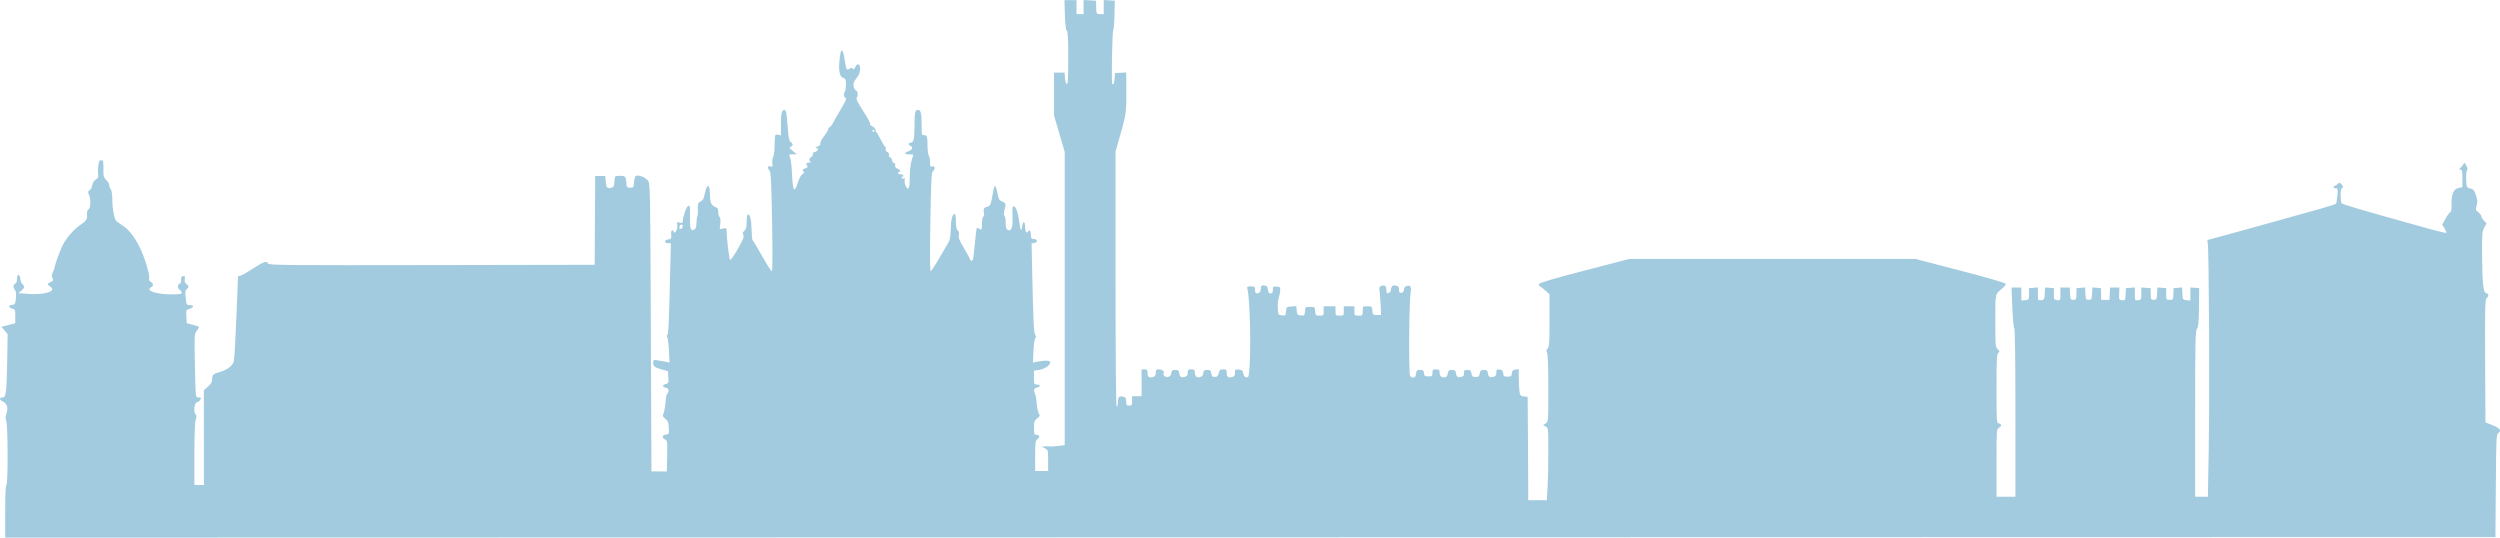 <svg width="1409" height="303" viewBox="0 0 1409 303" fill="none" xmlns="http://www.w3.org/2000/svg">
<path fill-rule="evenodd" clip-rule="evenodd" d="M600.167 8.271C600.323 13.675 600.689 16.75 601.233 17.294C601.854 17.901 602.073 21.939 602.073 32.852C602.073 44.352 601.889 47.539 601.233 47.322C600.767 47.176 600.315 45.698 600.203 43.975L599.998 40.9H594.07V65.133L597.069 75.37L600.068 85.6V250.88L596.54 251.319C594.599 251.556 592.574 251.689 592.037 251.612C591.508 251.542 590.174 251.521 589.073 251.584L587.076 251.689L588.904 252.665C590.696 253.627 590.739 253.788 590.739 259.555V265.461H583.406V257.044C583.406 249.387 583.533 248.53 584.768 247.484C586.307 246.18 585.968 245.05 584.034 245.05C582.898 245.05 582.743 244.569 582.743 241.145C582.743 237.686 582.948 237.079 584.542 235.838C586.137 234.597 586.25 234.283 585.488 233.076C585.015 232.33 584.486 229.771 584.303 227.379C584.119 224.994 583.696 222.532 583.357 221.905C582.319 219.994 582.665 218.871 584.408 218.439C585.326 218.209 586.074 217.735 586.074 217.379C586.074 217.023 585.326 216.73 584.408 216.73C582.821 216.73 582.743 216.549 582.743 212.818V208.906L585.862 208.446C589.003 207.979 592.383 205.44 591.861 203.941C591.579 203.125 588.205 203.076 584.62 203.829L582.171 204.345L582.446 197.944C582.595 194.422 583.06 191.131 583.477 190.635C584.041 189.966 584.041 189.499 583.491 188.836C582.679 187.874 582.291 180.05 581.748 153.725L581.409 137.141L582.912 136.932C584.994 136.639 584.853 134.75 582.743 134.729C581.324 134.715 581.07 134.401 581.035 132.602C580.993 130.112 580.245 129.129 579.412 130.461C578.516 131.897 577.746 130.656 577.746 127.776C577.746 124.478 576.511 124.373 576.081 127.644C575.65 130.837 575.036 129.833 574.437 124.973C573.823 119.973 572.517 116.305 571.345 116.305C570.612 116.305 570.463 117.309 570.647 121.019C570.943 127.065 570.357 129.805 568.763 129.805C567.273 129.805 566.744 128.536 566.744 124.945C566.744 123.418 566.448 121.869 566.088 121.514C565.65 121.081 565.65 120.084 566.088 118.585C567.097 115.112 566.906 114.345 564.853 113.578C563.208 112.971 562.856 112.344 562.157 108.829C561.712 106.597 561.091 104.777 560.774 104.777C560.463 104.777 559.863 106.925 559.454 109.554C558.579 115.091 558.078 116.214 556.349 116.542C554.634 116.869 554.105 117.881 554.528 119.98C554.726 120.949 554.556 121.946 554.154 122.19C553.752 122.434 553.42 124.254 553.42 126.228C553.42 129.624 553.349 129.77 552.115 129.01C551.402 128.571 550.682 128.341 550.52 128.508C550.357 128.676 549.863 132.671 549.419 137.379C548.974 142.086 548.473 146.158 548.311 146.43C547.873 147.142 546.751 147.037 546.751 146.291C546.751 145.935 545.234 143.104 543.378 140.001C540.71 135.538 540.082 133.962 540.406 132.511C540.682 131.263 540.484 130.398 539.785 129.826C539.052 129.227 538.755 127.769 538.755 124.784C538.755 122.476 538.466 120.586 538.113 120.586C536.758 120.586 535.96 123.578 535.848 129.052C535.77 132.929 535.403 135.266 534.69 136.388C534.111 137.295 531.726 141.367 529.397 145.447C527.061 149.52 524.866 152.853 524.521 152.853C524.125 152.853 524.062 142.407 524.351 125.028C524.739 101.821 524.979 97.085 525.791 96.472C527.301 95.342 527.04 93.362 525.438 93.773C524.281 94.073 524.125 93.808 524.203 91.695C524.26 90.363 523.97 88.662 523.568 87.915C523.166 87.169 522.813 85.098 522.785 83.32C522.693 76.723 522.538 76.13 520.921 76.186C519.489 76.235 519.432 76.011 519.418 70.586C519.411 63.78 518.995 61.974 517.421 61.974C515.741 61.974 515.431 63.25 515.431 70.175C515.431 78.111 514.965 80.412 513.349 80.412C511.86 80.412 511.684 81.611 513.102 82.148C514.76 82.783 514.224 84.436 512.1 85.224C509.425 86.221 509.573 87.002 512.432 87.002C513.716 87.002 514.76 87.072 514.76 87.162C514.753 87.253 514.302 88.78 513.758 90.558C513.215 92.337 512.763 96.339 512.756 99.45C512.742 106.179 512.058 107.888 510.533 104.98C509.969 103.892 509.672 102.364 509.884 101.576C510.18 100.454 510.032 100.238 509.178 100.558C508.585 100.788 508.098 100.642 508.098 100.238C508.098 99.84 508.416 99.512 508.804 99.512C509.192 99.512 509.326 99.213 509.101 98.85C508.875 98.487 508.106 98.194 507.393 98.194C506.68 98.194 506.101 97.894 506.101 97.532C506.101 97.176 506.405 96.876 506.765 96.876C508.021 96.876 507.435 95.775 505.784 95.028C504.704 94.54 504.266 93.933 504.52 93.278C504.746 92.699 504.457 92.106 503.836 91.869C503.25 91.653 502.77 90.935 502.77 90.293C502.77 89.645 502.29 88.933 501.698 88.71C501.098 88.48 500.794 87.88 501.006 87.33C501.232 86.765 500.851 86.074 500.103 85.684C499.397 85.307 498.98 84.596 499.171 84.094C499.369 83.592 499.249 83.006 498.903 82.797C498.557 82.588 497.414 80.705 496.355 78.62C495.304 76.528 494.217 74.714 493.942 74.596C493.666 74.477 493.441 73.857 493.441 73.222C493.441 72.581 492.671 71.716 491.733 71.297C490.801 70.872 490.215 70.237 490.434 69.889C490.653 69.533 488.867 66.221 486.468 62.525C483.525 57.992 482.318 55.579 482.77 55.133C483.772 54.142 483.582 51.451 482.481 51.032C481.958 50.83 481.33 49.805 481.097 48.745C480.759 47.225 481.105 46.234 482.721 44.059C484.167 42.12 484.774 40.558 484.774 38.794C484.774 35.816 483.186 35.342 481.98 37.957C481.429 39.156 481.062 39.386 480.681 38.78C480.258 38.11 479.884 38.103 478.832 38.745C477.138 39.784 476.941 39.414 475.995 33.396C474.852 26.13 473.716 26.834 473.031 35.237C472.601 40.502 473.419 43.48 475.452 44.003C476.56 44.289 476.778 44.91 476.778 47.762C476.778 49.638 476.447 51.499 476.044 51.897C475.24 52.692 475.833 55.391 476.807 55.391C477.378 55.391 475.727 58.661 472.488 63.947C471.711 65.216 470.483 67.399 469.764 68.794C469.037 70.196 468.07 71.486 467.611 71.667C467.159 71.848 466.778 72.385 466.778 72.859C466.778 73.334 465.713 75.112 464.4 76.806C463.094 78.501 462.191 80.307 462.389 80.83C462.622 81.43 462.092 82.044 460.935 82.511C459.453 83.118 459.34 83.306 460.321 83.536C461.274 83.759 461.358 84.01 460.737 84.749C460.307 85.265 459.538 85.684 459.037 85.684C458.528 85.684 458.119 86.242 458.119 86.925C458.119 87.615 457.667 88.348 457.117 88.557C455.903 89.017 455.797 90.712 456.955 91.172C457.413 91.353 457.159 91.528 456.397 91.555C454.541 91.625 453.969 92.288 454.866 93.348C455.43 94.024 455.19 94.373 453.786 94.903C452.325 95.454 452.127 95.761 452.756 96.514C453.377 97.246 453.271 97.588 452.262 98.118C451.549 98.494 450.476 100.398 449.827 102.441C447.688 109.157 446.842 108.104 446.404 98.194C446.228 94.198 445.79 90.175 445.437 89.254C444.555 86.953 444.52 87.002 446.955 86.981L449.121 86.96L446.785 85.049C444.795 83.41 444.626 83.076 445.621 82.692C447.103 82.127 447.11 81.123 445.649 80.063C444.746 79.408 444.379 77.483 443.856 70.607C443.292 63.187 443.045 61.974 442.071 61.974C440.568 61.974 440.144 63.85 440.13 70.607L440.123 76.276L438.458 75.963C436.644 75.621 436.75 75.168 436.467 84.366C436.418 85.998 436.058 87.922 435.663 88.648C435.275 89.373 435.098 90.907 435.275 92.058C435.564 93.927 435.444 94.115 434.195 93.794C432.558 93.369 432.318 94.596 433.729 96.165C434.484 97.009 434.76 102.56 435.155 125.028C435.465 142.846 435.409 152.853 435 152.853C434.64 152.853 432.177 149.003 429.509 144.289C426.848 139.582 424.456 135.6 424.195 135.44C423.934 135.28 423.659 132.637 423.595 129.568C423.468 123.738 422.6 120.217 421.464 120.914C421.097 121.137 420.8 123.034 420.8 125.133C420.8 128.069 420.497 129.206 419.502 130.098C418.486 131.012 418.366 131.507 418.93 132.406C419.516 133.334 418.923 134.84 415.825 140.301C413.658 144.115 411.739 146.8 411.414 146.472C410.927 145.998 409.495 133.501 409.474 129.589C409.466 128.606 409.114 128.459 407.561 128.794L405.656 129.206L405.973 125.97C406.171 123.975 406.001 122.56 405.543 122.274C405.14 122.03 404.802 120.796 404.802 119.54C404.802 117.727 404.47 117.134 403.178 116.646C400.97 115.816 400.137 114.038 400.137 110.147C400.137 103.906 398.655 102.922 397.427 108.348C396.509 112.378 396.326 112.713 394.47 113.759C393.383 114.373 393.171 115.091 393.319 117.706C393.418 119.457 393.284 121.346 393.023 121.89C392.762 122.441 392.536 124.185 392.515 125.768C392.487 127.783 392.12 128.878 391.287 129.394C389.424 130.558 388.775 128.829 388.845 122.888C388.916 115.865 388.93 115.977 387.949 115.977C387.074 115.977 384.808 122.176 384.808 124.575C384.808 125.649 384.505 125.803 383.072 125.447C381.442 125.042 381.357 125.133 381.724 126.918C382.141 128.934 380.306 132.274 379.678 130.628C379 128.843 378.055 129.938 378.259 132.274C378.457 134.54 378.33 134.757 376.643 134.952C374.321 135.217 374.166 137.051 376.467 137.051H378.125L377.794 150.384C376.982 183.446 376.784 187.979 376.17 188.718C375.803 189.15 375.761 189.771 376.079 190.105C376.389 190.447 376.806 193.788 377.003 197.539L377.363 204.359L375.253 203.906C374.096 203.662 372.021 203.292 370.645 203.09C368.323 202.755 368.146 202.846 368.146 204.38C368.146 206.472 369.007 207.142 373.15 208.279L376.481 209.199L376.678 212.616C376.869 215.81 376.77 216.061 375.154 216.458C373.136 216.961 373.27 218.286 375.366 218.585C376.918 218.816 377.314 220.58 376.086 221.793C375.69 222.191 375.232 224.394 375.084 226.703C374.928 229.004 374.455 231.73 374.032 232.756C373.348 234.436 373.446 234.771 375.006 236.047C376.446 237.226 376.777 238.111 376.918 241.096C377.088 244.597 377.031 244.722 375.288 244.924C373.157 245.175 372.91 246.675 374.829 247.693C376.1 248.362 376.17 248.941 376.001 257.051L375.81 265.699H371.477L367.151 265.692L366.812 184.624C366.481 103.864 366.474 103.55 365.098 101.73C363.714 99.903 360.101 98.48 358.443 99.108C357.927 99.303 357.476 100.754 357.356 102.602C357.158 105.635 357.066 105.768 355.154 105.768C353.248 105.768 353.143 105.628 352.952 102.699C352.733 99.359 352.324 98.996 348.824 99.108C346.523 99.178 346.488 99.226 346.283 102.309C346.107 105.021 345.86 105.482 344.406 105.844C342.19 106.395 341.618 105.698 341.364 102.148L341.159 99.185H335.443L335.302 124.206L335.161 149.234L243.339 149.401C162.131 149.547 151.468 149.45 151.129 148.571C150.459 146.849 148.461 147.483 142.802 151.228C139.774 153.229 136.605 155.043 135.758 155.252C134.919 155.461 134.192 155.67 134.156 155.719C134.114 155.775 133.698 166.04 133.232 178.536C132.759 191.033 132.11 202.288 131.778 203.55C131.094 206.166 128.193 208.411 123.959 209.61C120.232 210.656 119.562 211.284 119.562 213.725C119.562 215.301 118.983 216.34 117.233 217.867L114.897 219.91V273.362H109.569V256.012C109.569 244.862 109.837 237.902 110.317 236.535C110.875 234.966 110.875 234.22 110.317 233.669C108.814 232.184 109.576 226.612 111.284 226.612C111.778 226.612 112.505 226.019 112.9 225.294C113.521 224.143 113.408 223.976 112.018 223.976C110.105 223.976 110.268 225.406 109.83 204.366C109.513 188.781 109.534 188.334 110.938 186.382C111.728 185.287 112.272 184.29 112.138 184.171C112.011 184.052 110.402 183.536 108.567 183.034L105.236 182.121L105.038 178.425C104.848 174.833 104.897 174.715 106.873 174.031C109.435 173.153 109.505 171.953 107 171.953C105.151 171.953 105.081 171.821 104.657 167.832C104.311 164.561 104.424 163.571 105.229 162.985C106.57 162.009 106.499 160.928 105.031 160.022C104.17 159.492 103.909 158.711 104.114 157.316C104.361 155.677 104.205 155.398 103.154 155.607C102.236 155.796 101.954 156.34 102.095 157.658C102.222 158.808 101.919 159.603 101.263 159.847C100.006 160.322 99.915 162.469 101.121 163.195C101.608 163.481 102.18 164.192 102.392 164.764C102.723 165.67 101.982 165.824 97.014 165.907C90.684 166.012 84.24 164.596 84.24 163.111C84.24 162.616 84.692 162.044 85.243 161.835C86.633 161.305 86.492 159.617 84.996 158.829C84.121 158.362 83.845 157.679 84.078 156.493C84.262 155.545 83.344 151.591 81.968 147.379C78.983 138.25 74.41 130.81 69.865 127.664C68.517 126.737 67.176 125.81 65.842 124.868C64.501 123.906 63.358 118.355 63.302 112.553C63.266 109.436 62.928 107.162 62.419 106.66C61.961 106.207 61.587 105.203 61.587 104.436C61.587 103.662 60.846 102.344 59.942 101.507C58.707 100.363 58.298 99.303 58.305 97.274C58.312 90.398 58.298 90.293 57.014 90.293C56.012 90.293 55.694 90.963 55.362 93.752C55.136 95.649 55.122 97.846 55.334 98.634C55.609 99.673 55.264 100.349 54.05 101.13C53.047 101.786 52.222 103.104 51.961 104.464C51.728 105.705 51.036 106.995 50.422 107.33C49.491 107.853 49.441 108.215 50.119 109.687C51.262 112.162 51.142 116.953 49.907 117.957C49.357 118.418 48.954 119.415 49.018 120.182C49.293 123.578 48.841 124.373 45.172 126.869C41.488 129.373 37.472 133.996 35.327 138.181C33.951 140.879 30.93 149.129 30.93 150.196C30.93 150.642 30.457 151.995 29.879 153.195C29.067 154.889 28.996 155.698 29.568 156.758C30.21 157.937 30.076 158.229 28.622 158.885C26.541 159.826 26.505 160.315 28.418 161.57C32.172 164.031 25.214 166.347 16.159 165.649L10.302 165.196L11.953 163.92C13.823 162.462 14.035 161.277 12.638 160.126C12.108 159.694 11.586 158.425 11.473 157.302C11.17 154.303 9.603 154.136 9.603 157.1C9.603 158.606 9.236 159.617 8.601 159.861C7.394 160.315 7.338 162.002 8.481 163.488C9.031 164.199 9.194 165.782 8.961 168.097C8.629 171.368 8.467 171.633 6.731 171.835C4.515 172.086 4.67 173.397 6.985 173.941C8.474 174.283 8.601 174.624 8.601 178.23V182.149L4.698 183.174L0.796 184.192L2.56 186.263L4.317 188.327L4.049 203.683C3.739 221.047 3.386 223.976 1.572 223.976C-0.524 223.976 -0.524 225.189 1.572 226.263C4.014 227.512 4.72 229.841 3.64 233.09C3.054 234.855 3.033 235.998 3.555 237.351C4.494 239.792 4.543 273.362 3.604 273.362C3.181 273.362 2.934 278.746 2.934 288.181V303L704.678 302.833L1406.42 302.672L1406.65 273.781C1406.86 246.152 1406.92 244.855 1408.15 243.962C1410 242.63 1408.86 241.249 1404.45 239.506L1400.8 238.055L1400.63 203.439C1400.48 173.25 1400.59 168.725 1401.46 168.006C1402.84 166.87 1402.72 165.587 1401.19 165.189C1399.54 164.764 1399.02 159.687 1398.89 142.923C1398.81 131.925 1398.93 130.447 1400.11 128.292L1401.41 125.9L1399.94 124.352C1399.13 123.501 1398.47 122.392 1398.47 121.883C1398.47 121.374 1397.71 120.356 1396.8 119.624C1395.26 118.39 1395.18 118.076 1395.84 115.775C1396.41 113.78 1396.33 112.602 1395.46 110.014C1394.54 107.281 1394.03 106.681 1392.25 106.228C1390.16 105.698 1390.13 105.628 1389.94 101.186C1389.83 98.703 1390.03 96.381 1390.4 96.019C1390.85 95.586 1390.72 94.701 1390.03 93.376C1389.06 91.528 1388.94 91.472 1388.31 92.65C1387.94 93.341 1387.17 94.282 1386.6 94.735C1385.65 95.475 1385.67 95.558 1386.68 95.558C1387.64 95.558 1387.8 96.297 1387.8 100.517V105.468L1385.78 105.872C1382.88 106.444 1381.59 109.254 1381.69 114.784C1381.76 118.013 1381.52 119.359 1380.83 119.743C1380.3 120.035 1379.1 121.702 1378.16 123.452L1376.44 126.639L1377.78 128.78C1378.52 129.952 1378.98 131.068 1378.79 131.249C1378.6 131.43 1374.49 130.475 1369.63 129.122C1328.77 117.741 1320.18 115.224 1319.72 114.498C1318.94 113.299 1319.04 106.095 1319.83 106.095C1320.81 106.095 1320.63 104.826 1319.5 103.696C1318.61 102.818 1318.38 102.825 1317.45 103.745C1316.87 104.317 1316.12 104.777 1315.78 104.777C1315.44 104.777 1315.16 105.077 1315.16 105.44C1315.16 105.802 1315.74 106.095 1316.43 106.095C1317.59 106.095 1317.67 106.479 1317.35 110.21C1317.15 112.476 1316.79 114.554 1316.54 114.826C1316.29 115.098 1312.5 116.332 1308.13 117.56C1277.47 126.172 1247.84 134.366 1245.96 134.75C1244.03 135.14 1243.8 135.391 1244.25 136.618C1244.98 138.627 1245.4 221.807 1244.83 253.446L1244.37 279.952H1237.19V233.341C1237.19 192.546 1237.32 186.549 1238.21 185.294C1239.01 184.157 1239.26 181.549 1239.35 173.125L1239.47 162.4L1237 162.197L1234.52 161.995V169.401L1232.35 169.192C1230.24 168.99 1230.19 168.906 1229.99 165.489L1229.79 161.995L1227.38 162.197L1224.97 162.4L1224.92 165.691C1224.86 168.899 1224.81 168.99 1222.86 168.99C1220.91 168.99 1220.86 168.913 1220.86 165.691V162.4L1215.93 161.995L1215.74 165.489C1215.54 168.725 1215.4 168.99 1213.86 168.99C1212.32 168.99 1212.19 168.753 1212.14 165.691L1212.09 162.4L1206.81 162.009L1206.84 165.496C1206.86 168.822 1206.78 168.997 1205.04 169.192C1203.22 169.401 1203.2 169.352 1203.2 165.698V161.995L1198.2 162.4L1198 165.9C1197.8 169.269 1197.73 169.387 1196 169.192C1194.28 168.997 1194.21 168.836 1194.35 165.531L1194.49 162.072H1189.28L1189.07 165.531L1188.88 168.99H1184.2L1184.15 165.691L1184.1 162.4L1181.69 162.197L1179.28 161.995L1179.08 165.489C1178.89 168.725 1178.75 168.99 1177.21 168.99C1175.66 168.99 1175.53 168.725 1175.34 165.489L1175.13 161.995L1170.32 162.4L1170.27 165.691C1170.22 168.753 1170.1 168.99 1168.54 168.99C1167 168.99 1166.86 168.725 1166.68 165.531L1166.48 162.072H1161.22V165.74C1161.22 169.345 1161.19 169.401 1159.38 169.192C1157.65 168.997 1157.55 168.794 1157.55 165.691V162.4L1152.62 161.995L1152.42 165.489C1152.23 168.759 1152.1 169.004 1150.39 169.192C1148.58 169.401 1148.55 169.352 1148.55 165.698V161.995L1143.55 162.4V165.691C1143.55 168.927 1143.52 168.99 1141.39 169.192L1139.22 169.401V162.072H1133.69L1134.15 173.432C1134.41 179.68 1134.9 184.889 1135.25 185.008C1135.65 185.147 1135.89 203.027 1135.89 232.588V279.952H1125.23V260.873C1125.23 242.477 1125.28 241.779 1126.56 241.096C1127.29 240.705 1127.89 240.078 1127.89 239.694C1127.89 239.311 1127.29 238.844 1126.56 238.655C1125.26 238.32 1125.23 237.756 1125.23 219.039C1125.23 202.546 1125.37 199.652 1126.25 198.934C1127.15 198.195 1127.12 197.958 1125.91 196.849C1124.63 195.67 1124.56 194.834 1124.56 180.859C1124.56 164.924 1124.32 166.026 1128.55 162.511C1129.73 161.528 1130.55 160.356 1130.37 159.896C1130.19 159.422 1119.09 156.214 1104.81 152.504L1079.57 145.935H918.294L893.064 152.49C875.957 156.932 867.714 159.359 867.453 160.022C867.249 160.566 867.376 161.103 867.75 161.228C868.124 161.354 869.528 162.448 870.869 163.662L873.311 165.872V180.545C873.311 192.999 873.148 195.398 872.259 196.375C871.448 197.26 871.37 197.825 871.927 198.85C872.393 199.715 872.647 206.758 872.647 218.913C872.647 237.519 872.633 237.651 871.165 238.613L869.69 239.583L871.165 240.364C872.619 241.131 872.647 241.382 872.647 254.52C872.647 261.87 872.45 271.047 872.21 274.911L871.779 281.926H861.313L861.299 271.884C861.292 266.361 861.215 253.244 861.137 242.742L860.982 223.648L858.9 223.446C857.065 223.272 856.761 222.951 856.409 220.81C856.183 219.471 855.992 216.061 855.992 213.23L855.985 208.083L854.15 208.292C852.711 208.453 852.273 208.885 852.111 210.308C851.899 212.086 851.659 212.288 849.655 212.288C847.651 212.288 847.404 212.086 847.199 210.308C847.03 208.885 846.592 208.453 845.152 208.292C843.522 208.104 843.325 208.292 843.325 210.029C843.325 211.584 842.965 212.065 841.56 212.414C839.514 212.923 838.857 212.428 838.547 210.147C838.363 208.809 837.954 208.502 836.331 208.502C834.637 208.502 834.284 208.795 833.988 210.475C833.698 212.149 833.346 212.449 831.659 212.449C829.972 212.449 829.619 212.149 829.323 210.475C829.034 208.795 828.681 208.502 826.987 208.502C825.244 208.502 825.011 208.718 825.11 210.252C825.201 211.626 824.863 212.093 823.515 212.428C821.518 212.923 820.861 212.414 820.551 210.147C820.367 208.809 819.958 208.502 818.335 208.502C816.641 208.502 816.295 208.795 815.999 210.475C815.745 211.933 815.237 212.511 814.072 212.672C812.301 212.923 811.355 211.877 811.341 209.652C811.334 208.446 810.96 208.167 809.33 208.167C807.558 208.167 807.333 208.39 807.333 210.147C807.333 211.954 807.142 212.121 805.046 212.121C803.042 212.121 802.731 211.891 802.548 210.308C802.371 208.781 802.018 208.502 800.339 208.502C798.567 208.502 798.313 208.746 798.13 210.643C797.904 212.958 796.175 213.585 794.735 211.87C793.888 210.859 794.114 171.012 795.004 165.14C795.533 161.591 795.011 160.614 792.865 161.172C791.92 161.416 791.341 162.156 791.207 163.292C791.066 164.527 790.621 165.036 789.675 165.036C788.631 165.036 788.37 164.638 788.469 163.229C788.56 161.793 788.243 161.333 786.916 161.005C784.961 160.517 784.206 161.117 783.895 163.383C783.776 164.303 783.161 165.119 782.505 165.245C781.609 165.412 781.341 165.015 781.341 163.474C781.341 161.172 780.557 160.496 778.595 161.11C777.311 161.514 777.226 161.87 777.629 165.266C777.876 167.316 778.137 170.914 778.207 173.264L778.341 177.546H776.013C773.797 177.546 773.669 177.421 773.472 175.078C773.267 172.679 773.19 172.609 770.642 172.609C768.017 172.609 768.017 172.616 768.017 175.245C768.017 177.811 767.96 177.874 765.681 177.874C763.401 177.874 763.345 177.811 763.345 175.245V172.609H757.353V175.245C757.353 177.811 757.297 177.874 755.017 177.874C752.738 177.874 752.688 177.811 752.688 175.245V172.609H746.019V175.245C746.019 177.804 745.956 177.874 743.726 177.874C741.559 177.874 741.425 177.741 741.227 175.405C741.03 172.999 740.959 172.937 738.355 172.937C735.751 172.937 735.687 172.992 735.483 175.447C735.285 177.832 735.172 177.944 733.147 177.748C731.213 177.567 731.008 177.323 730.818 175.043L730.606 172.539L727.819 172.734C725.109 172.93 725.024 173.013 724.819 175.447C724.622 177.832 724.509 177.944 722.483 177.748C720.387 177.553 720.359 177.497 720.161 173.655C720.049 171.514 720.26 168.997 720.627 168.055C721.001 167.121 721.389 165.315 721.495 164.045C721.686 161.884 721.566 161.73 719.526 161.535C717.515 161.347 717.367 161.465 717.367 163.348C717.367 164.903 717.07 165.363 716.075 165.363C715.102 165.363 714.727 164.833 714.572 163.223C714.403 161.458 714.057 161.047 712.575 160.879C710.987 160.698 710.768 160.921 710.578 162.853C710.415 164.534 710.02 165.084 708.87 165.245C707.593 165.426 707.367 165.154 707.367 163.432C707.367 161.556 707.197 161.416 704.988 161.416C703.034 161.416 702.674 161.619 702.977 162.567C704.332 166.884 705.123 193.599 704.262 206.389C703.859 212.449 703.746 212.832 702.434 212.644C701.474 212.511 700.938 211.835 700.705 210.475C700.415 208.815 700.02 208.467 698.199 208.292C696.188 208.097 696.04 208.23 696.04 210.092C696.04 211.668 695.687 212.184 694.41 212.497C692.194 213.048 691.375 212.4 691.375 210.106C691.375 208.397 691.142 208.167 689.392 208.167C687.719 208.167 687.324 208.502 686.851 210.308C686.414 211.981 685.941 212.449 684.671 212.449C683.393 212.449 682.984 212.03 682.709 210.475C682.412 208.795 682.059 208.502 680.373 208.502C678.693 208.502 678.34 208.788 678.164 210.308C678.016 211.612 677.479 212.232 676.258 212.539C674.367 213.007 673.407 212.044 673.386 209.652C673.379 208.446 673.005 208.167 671.382 208.167C669.618 208.167 669.378 208.397 669.378 210.071C669.378 211.584 669.018 212.072 667.62 212.414C665.574 212.923 664.917 212.428 664.607 210.147C664.423 208.802 664.014 208.502 662.384 208.502C660.718 208.502 660.351 208.788 660.175 210.245C660.048 211.375 659.469 212.114 658.545 212.358C656.795 212.811 655.327 211.716 655.856 210.357C656.315 209.171 654.988 208.195 652.885 208.181C651.664 208.174 651.389 208.537 651.389 210.133C651.389 211.668 651.029 212.184 649.758 212.497C647.542 213.048 646.724 212.4 646.724 210.106C646.724 208.481 646.456 208.167 645.051 208.167H643.386V223.313H638.058V225.949C638.058 228.32 637.888 228.585 636.392 228.585C634.931 228.585 634.727 228.3 634.727 226.291C634.727 224.408 634.43 223.927 633.096 223.599C630.753 223.014 630.062 223.711 630.062 226.647C630.062 228.076 629.758 229.241 629.391 229.241C628.954 229.241 628.728 204.806 628.728 157.26V85.272L631.657 75.084C634.727 64.435 634.938 62.587 634.797 48.271L634.727 40.83L631.558 41.032L628.396 41.227L628.192 44.359C628.079 46.081 627.705 47.49 627.359 47.49C627.013 47.49 626.717 47.113 626.702 46.66C626.463 38.633 626.928 18.055 627.366 17.245C627.69 16.646 628.036 12.615 628.128 8.278L628.304 0.397L625.185 0.202L622.066 0V7.971H620.062C617.923 7.971 617.867 7.866 617.782 3.361L617.733 0.397L614.232 0.202L610.732 0V7.971H606.738V0.07H599.934L600.167 8.271ZM491.775 73.829C492.001 74.191 492.318 74.484 492.481 74.484C492.643 74.484 492.77 74.191 492.77 73.829C492.77 73.466 492.453 73.166 492.064 73.166C491.676 73.166 491.549 73.466 491.775 73.829ZM383.037 127.525C382.825 128.083 382.811 128.71 383.016 128.913C383.602 129.485 384.808 128.508 384.808 127.462C384.808 126.193 383.538 126.242 383.037 127.525Z" fill="#A2CBDF"/>
</svg>
